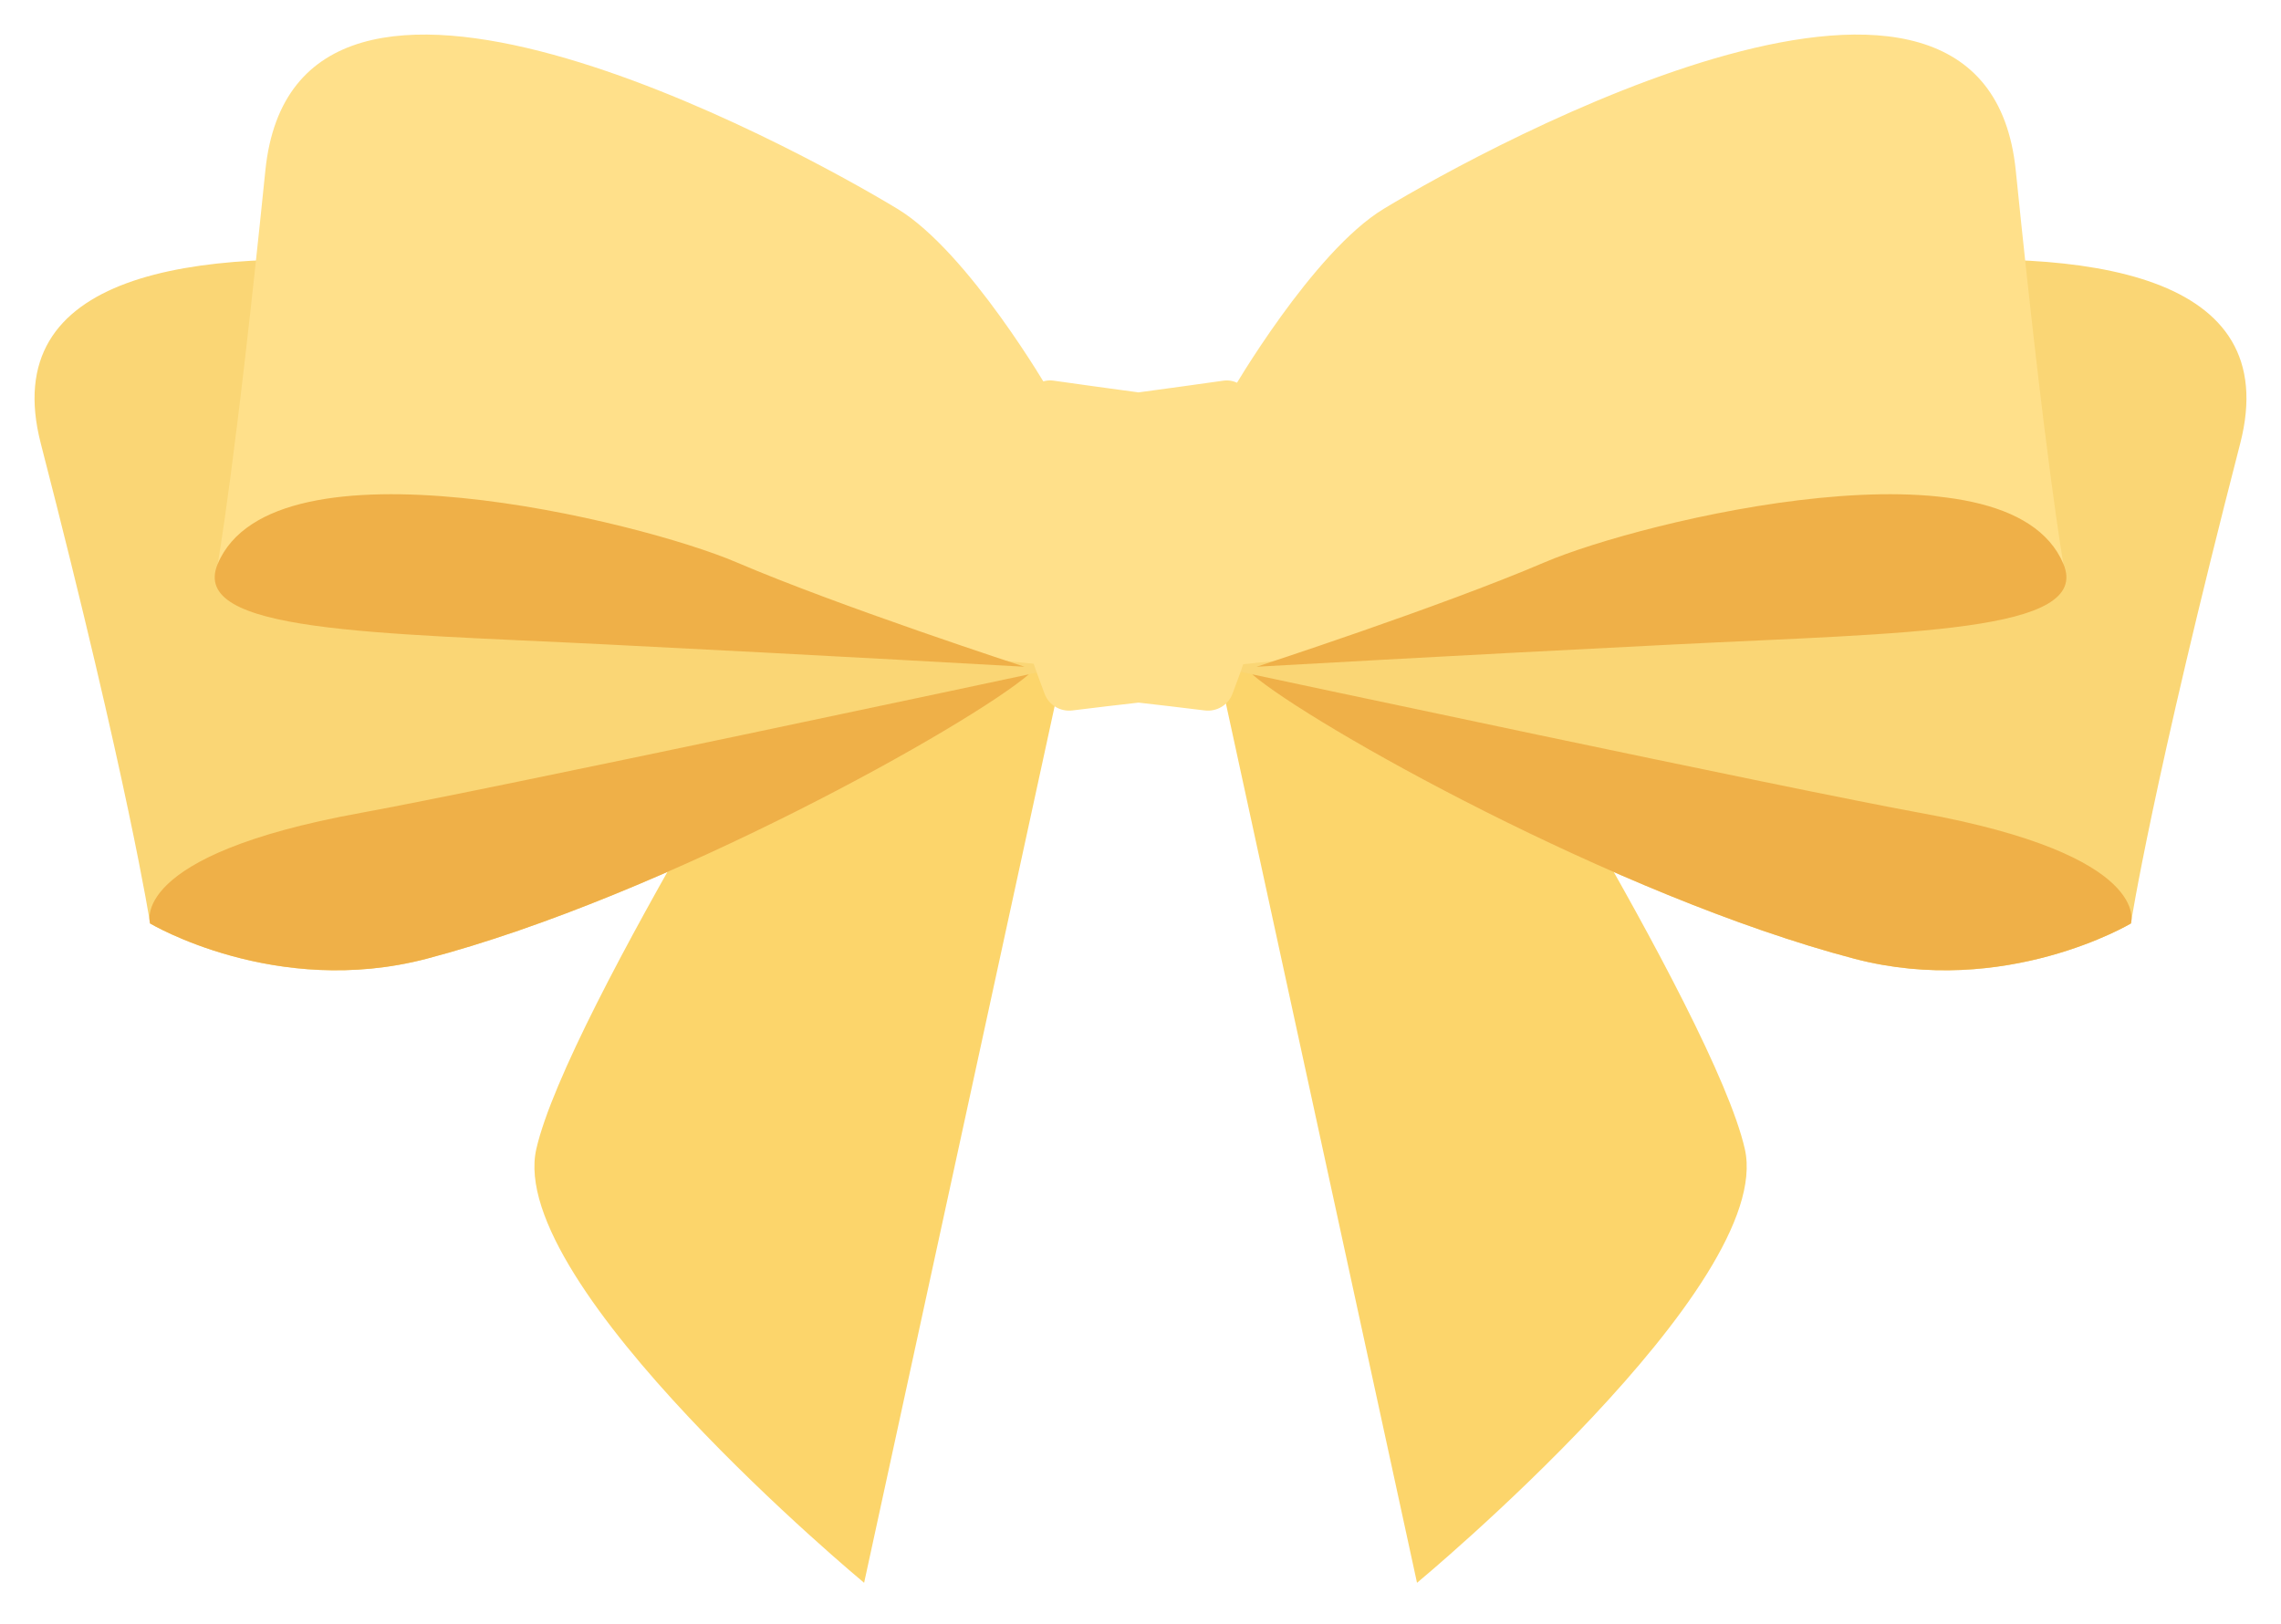 <svg width="66" height="47" viewBox="0 0 66 47" fill="none" xmlns="http://www.w3.org/2000/svg">
<g filter="url(#filter0_dd_3813_54540)">
<path d="M35.148 18.869L41.001 45.8C41.001 45.8 51.389 37.185 50.485 33.243C49.582 29.302 41.729 16.938 41.729 16.938L35.148 18.869Z" fill="#FCD56B"/>
<path d="M36.223 19.506C37.902 20.954 46.755 25.928 53.656 27.742C58.026 28.889 61.657 26.722 61.657 26.722C61.657 26.722 62.269 22.719 64.82 12.831C67.371 2.943 42.029 9.858 42.029 9.858L34.34 19.122" fill="#FAD675"/>
<path d="M53.256 18.277C57.082 18.438 59.705 16.323 59.705 16.323C59.705 16.323 59.197 13.511 58.326 4.935C57.454 -3.64 43.084 4.199 40.037 6.043C37.978 7.29 35.635 11.336 35.635 11.336L33.256 19.515C33.256 19.515 46.195 17.98 53.256 18.277Z" fill="#FFE08A"/>
<path d="M36.358 19.293C36.358 19.293 41.688 17.558 44.691 16.272C47.478 15.077 58.098 12.483 59.705 16.32C60.537 18.308 55.195 18.308 48.441 18.648C42.172 18.962 36.358 19.293 36.358 19.293Z" fill="#EFB048"/>
<path d="M36.223 19.506C37.902 20.953 46.755 25.928 53.656 27.742C58.026 28.888 61.657 26.721 61.657 26.721C61.657 26.721 62.332 24.751 55.559 23.521C51.825 22.841 36.219 19.51 36.219 19.51L36.223 19.506Z" fill="#EFB048"/>
</g>
<g filter="url(#filter1_dd_3813_54540)">
<path d="M30.856 18.869L25.003 45.8C25.003 45.8 14.615 37.185 15.519 33.243C16.422 29.302 24.275 16.938 24.275 16.938L30.856 18.869Z" fill="#FCD56B"/>
<path d="M29.777 19.506C28.098 20.954 19.245 25.928 12.344 27.742C7.974 28.889 4.343 26.722 4.343 26.722C4.343 26.722 3.731 22.719 1.18 12.831C-1.371 2.943 23.971 9.858 23.971 9.858L31.66 19.122" fill="#FAD675"/>
<path d="M12.748 18.277C8.922 18.438 6.299 16.323 6.299 16.323C6.299 16.323 6.807 13.511 7.678 4.935C8.55 -3.64 22.92 4.199 25.967 6.043C28.026 7.29 30.369 11.336 30.369 11.336L32.748 19.515C32.748 19.515 19.809 17.98 12.748 18.277Z" fill="#FFE08A"/>
<path d="M29.645 19.293C29.645 19.293 24.315 17.558 21.312 16.272C18.526 15.077 7.906 12.483 6.298 16.32C5.467 18.308 10.809 18.308 17.562 18.648C23.831 18.962 29.645 19.293 29.645 19.293Z" fill="#EFB048"/>
<path d="M29.777 19.506C28.097 20.953 19.245 25.928 12.344 27.742C7.973 28.888 4.343 26.721 4.343 26.721C4.343 26.721 3.667 24.751 10.441 23.521C14.175 22.841 29.781 19.51 29.781 19.51L29.777 19.506Z" fill="#EFB048"/>
</g>
<g filter="url(#filter2_dd_3813_54540)">
<path d="M36.91 14.632C36.634 13.303 36.33 12.156 36.15 11.502C36.058 11.175 35.742 10.97 35.406 11.014C34.758 11.105 33.699 11.254 32.943 11.354C32.188 11.254 31.128 11.105 30.48 11.014C30.144 10.966 29.828 11.175 29.736 11.502C29.557 12.152 29.253 13.303 28.977 14.632C28.713 15.892 29.753 18.835 30.224 20.073C30.348 20.405 30.684 20.601 31.032 20.557C31.648 20.479 32.491 20.383 32.943 20.331C33.395 20.383 34.239 20.479 34.855 20.557C35.202 20.601 35.538 20.405 35.662 20.073C36.134 18.835 37.169 15.892 36.91 14.632Z" fill="#FFE08A"/>
</g>
<defs>
<filter id="filter0_dd_3813_54540" x="32.256" y="0" width="33.744" height="46.8" filterUnits="userSpaceOnUse" color-interpolation-filters="sRGB">
<feFlood flood-opacity="0" result="BackgroundImageFix"/>
<feColorMatrix in="SourceAlpha" type="matrix" values="0 0 0 0 0 0 0 0 0 0 0 0 0 0 0 0 0 0 127 0" result="hardAlpha"/>
<feOffset dx="-1" dy="-1"/>
<feComposite in2="hardAlpha" operator="out"/>
<feColorMatrix type="matrix" values="0 0 0 0 1 0 0 0 0 1 0 0 0 0 1 0 0 0 1 0"/>
<feBlend mode="normal" in2="BackgroundImageFix" result="effect1_dropShadow_3813_54540"/>
<feColorMatrix in="SourceAlpha" type="matrix" values="0 0 0 0 0 0 0 0 0 0 0 0 0 0 0 0 0 0 127 0" result="hardAlpha"/>
<feOffset dx="1" dy="1"/>
<feComposite in2="hardAlpha" operator="out"/>
<feColorMatrix type="matrix" values="0 0 0 0 0.937 0 0 0 0 0.69 0 0 0 0 0.282 0 0 0 1 0"/>
<feBlend mode="normal" in2="effect1_dropShadow_3813_54540" result="effect2_dropShadow_3813_54540"/>
<feBlend mode="normal" in="SourceGraphic" in2="effect2_dropShadow_3813_54540" result="shape"/>
</filter>
<filter id="filter1_dd_3813_54540" x="0" y="0" width="33.748" height="46.8" filterUnits="userSpaceOnUse" color-interpolation-filters="sRGB">
<feFlood flood-opacity="0" result="BackgroundImageFix"/>
<feColorMatrix in="SourceAlpha" type="matrix" values="0 0 0 0 0 0 0 0 0 0 0 0 0 0 0 0 0 0 127 0" result="hardAlpha"/>
<feOffset dx="-1" dy="-1"/>
<feComposite in2="hardAlpha" operator="out"/>
<feColorMatrix type="matrix" values="0 0 0 0 1 0 0 0 0 1 0 0 0 0 1 0 0 0 1 0"/>
<feBlend mode="normal" in2="BackgroundImageFix" result="effect1_dropShadow_3813_54540"/>
<feColorMatrix in="SourceAlpha" type="matrix" values="0 0 0 0 0 0 0 0 0 0 0 0 0 0 0 0 0 0 127 0" result="hardAlpha"/>
<feOffset dx="1" dy="1"/>
<feComposite in2="hardAlpha" operator="out"/>
<feColorMatrix type="matrix" values="0 0 0 0 0.937 0 0 0 0 0.69 0 0 0 0 0.282 0 0 0 1 0"/>
<feBlend mode="normal" in2="effect1_dropShadow_3813_54540" result="effect2_dropShadow_3813_54540"/>
<feBlend mode="normal" in="SourceGraphic" in2="effect2_dropShadow_3813_54540" result="shape"/>
</filter>
<filter id="filter2_dd_3813_54540" x="27.935" y="10.007" width="10.017" height="11.557" filterUnits="userSpaceOnUse" color-interpolation-filters="sRGB">
<feFlood flood-opacity="0" result="BackgroundImageFix"/>
<feColorMatrix in="SourceAlpha" type="matrix" values="0 0 0 0 0 0 0 0 0 0 0 0 0 0 0 0 0 0 127 0" result="hardAlpha"/>
<feOffset dx="-1" dy="-1"/>
<feComposite in2="hardAlpha" operator="out"/>
<feColorMatrix type="matrix" values="0 0 0 0 1 0 0 0 0 1 0 0 0 0 1 0 0 0 1 0"/>
<feBlend mode="normal" in2="BackgroundImageFix" result="effect1_dropShadow_3813_54540"/>
<feColorMatrix in="SourceAlpha" type="matrix" values="0 0 0 0 0 0 0 0 0 0 0 0 0 0 0 0 0 0 127 0" result="hardAlpha"/>
<feOffset dx="1" dy="1"/>
<feComposite in2="hardAlpha" operator="out"/>
<feColorMatrix type="matrix" values="0 0 0 0 0.937 0 0 0 0 0.69 0 0 0 0 0.282 0 0 0 1 0"/>
<feBlend mode="normal" in2="effect1_dropShadow_3813_54540" result="effect2_dropShadow_3813_54540"/>
<feBlend mode="normal" in="SourceGraphic" in2="effect2_dropShadow_3813_54540" result="shape"/>
</filter>
</defs>
</svg>
